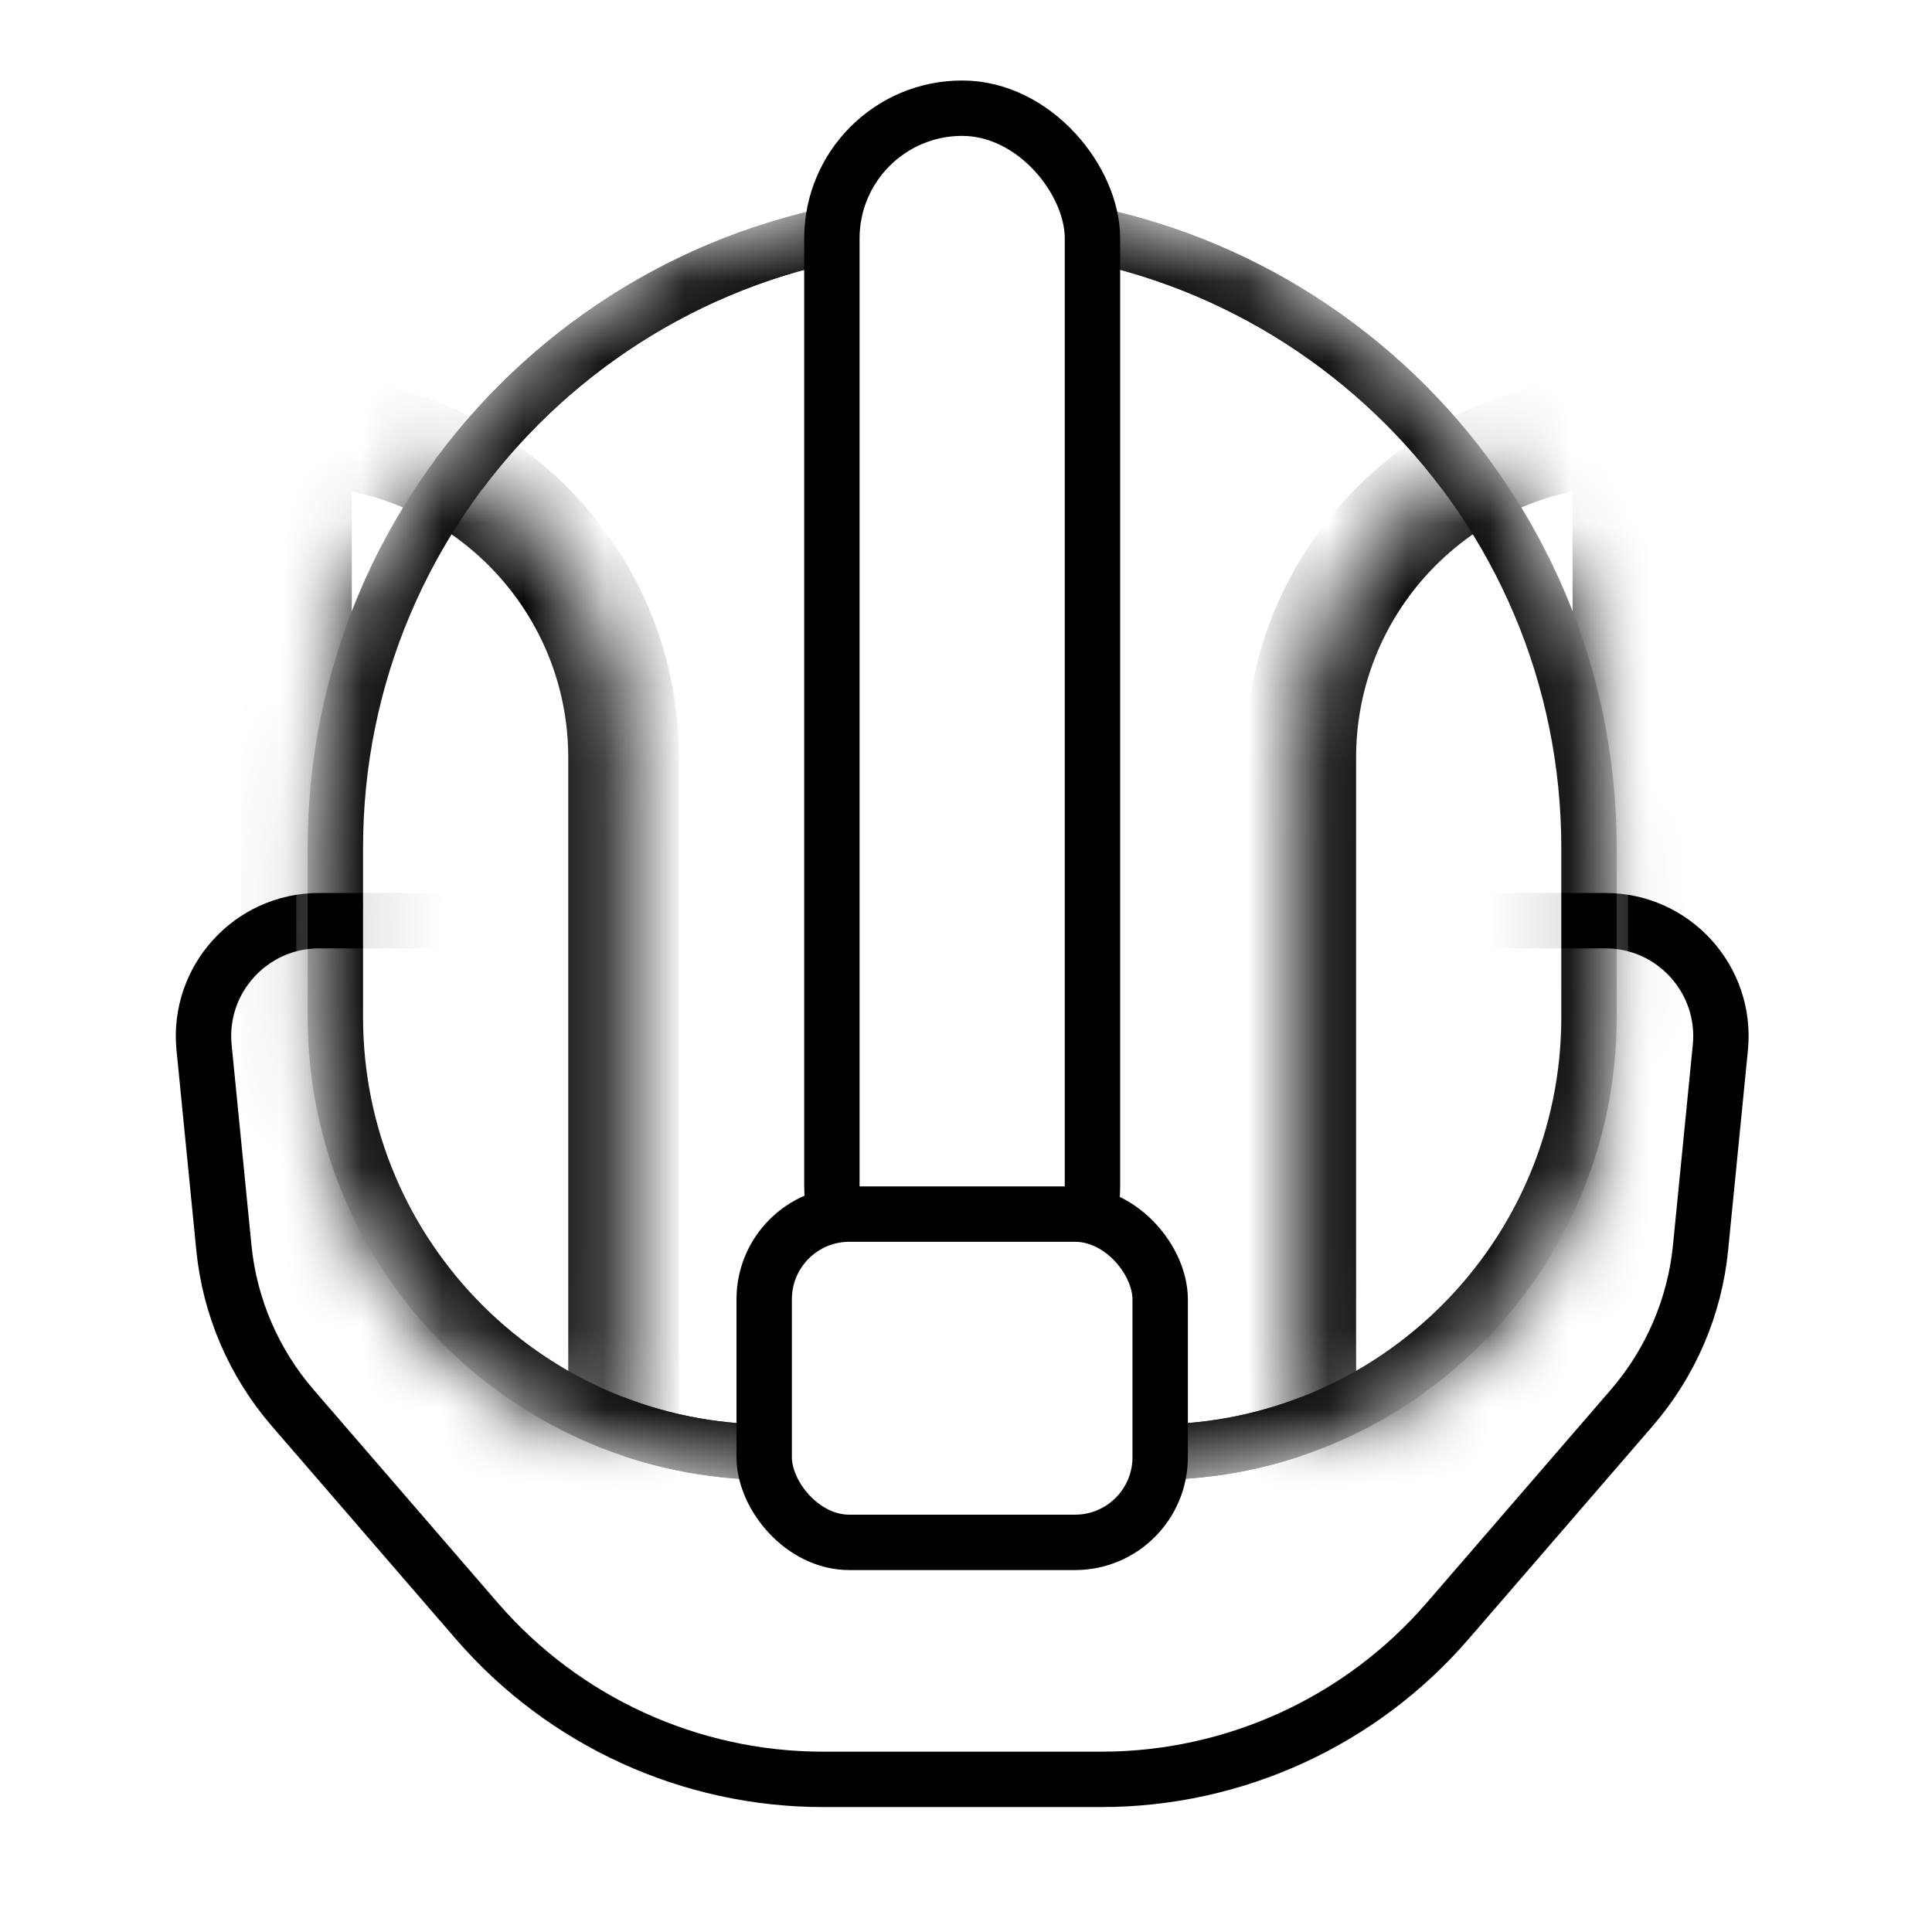 <svg width="24" height="24" viewBox="0 0 24 24" fill="none" xmlns="http://www.w3.org/2000/svg">
<rect width="24" height="24" fill="white"/>
<path d="M3.963 11.437H19.944C20.791 11.437 21.454 12.169 21.371 13.012L21.125 15.498C21.053 16.233 20.754 16.928 20.271 17.488L17.982 20.137C16.902 21.386 15.332 22.104 13.681 22.104H10.225C8.574 22.104 7.004 21.386 5.924 20.137L3.635 17.488C3.152 16.928 2.853 16.233 2.781 15.498L2.535 13.012C2.452 12.169 3.115 11.437 3.963 11.437Z" fill="white" stroke="black" stroke-width="0.688"/>
<mask id="mask0" mask-type="alpha" maskUnits="userSpaceOnUse" x="3" y="2" width="18" height="17">
<path d="M19.739 10.532V12.635C19.739 15.619 17.32 18.039 14.336 18.039H9.57C6.586 18.039 4.166 15.619 4.166 12.635V10.532C4.166 6.232 7.653 2.746 11.953 2.746C16.253 2.746 19.739 6.232 19.739 10.532Z" fill="white" stroke="black" stroke-width="0.688"/>
</mask>
<g mask="url(#mask0)">
<path d="M19.739 10.532V12.635C19.739 15.619 17.32 18.039 14.336 18.039H9.57C6.586 18.039 4.166 15.619 4.166 12.635V10.532C4.166 6.232 7.653 2.746 11.953 2.746C16.253 2.746 19.739 6.232 19.739 10.532Z" fill="white" stroke="black" stroke-width="0.688"/>
<mask id="path-4-inside-1" fill="white">
<path fill-rule="evenodd" clip-rule="evenodd" d="M3.681 5.345C5.927 5.345 7.747 7.166 7.747 9.411V18.102C5.502 18.102 3.681 16.282 3.681 14.037V5.345ZM20.224 5.345C17.979 5.345 16.158 7.166 16.158 9.411V18.102C18.404 18.102 20.224 16.282 20.224 14.037V5.345Z"/>
</mask>
<path fill-rule="evenodd" clip-rule="evenodd" d="M3.681 5.345C5.927 5.345 7.747 7.166 7.747 9.411V18.102C5.502 18.102 3.681 16.282 3.681 14.037V5.345ZM20.224 5.345C17.979 5.345 16.158 7.166 16.158 9.411V18.102C18.404 18.102 20.224 16.282 20.224 14.037V5.345Z" fill="white"/>
<path d="M3.681 5.345V4.657H2.993V5.345H3.681ZM7.747 18.102V18.79H8.435V18.102H7.747ZM20.224 5.345H20.912V4.657H20.224V5.345ZM16.158 18.102H15.47V18.79H16.158V18.102ZM8.435 9.411C8.435 6.785 6.307 4.657 3.681 4.657V6.034C5.547 6.034 7.059 7.546 7.059 9.411H8.435ZM8.435 18.102V9.411H7.059V18.102H8.435ZM2.993 14.037C2.993 16.662 5.121 18.79 7.747 18.79V17.414C5.882 17.414 4.37 15.902 4.37 14.037H2.993ZM2.993 5.345V14.037H4.37V5.345H2.993ZM16.846 9.411C16.846 7.546 18.358 6.034 20.224 6.034V4.657C17.598 4.657 15.47 6.785 15.47 9.411H16.846ZM16.846 18.102V9.411H15.47V18.102H16.846ZM19.535 14.037C19.535 15.902 18.023 17.414 16.158 17.414V18.79C18.784 18.79 20.912 16.662 20.912 14.037H19.535ZM19.535 5.345V14.037H20.912V5.345H19.535Z" fill="black" mask="url(#path-4-inside-1)"/>
<path d="M19.739 10.532V12.635C19.739 15.619 17.32 18.039 14.336 18.039H9.57C6.586 18.039 4.166 15.619 4.166 12.635V10.532C4.166 6.232 7.653 2.746 11.953 2.746C16.253 2.746 19.739 6.232 19.739 10.532Z" stroke="black" stroke-width="0.688"/>
</g>
<rect x="10.334" y="1.344" width="3.237" height="15.012" rx="1.618" fill="white" stroke="black" stroke-width="0.688"/>
<rect x="9.493" y="15.082" width="4.919" height="4.078" rx="1.058" fill="white" stroke="black" stroke-width="0.688"/>
</svg>
